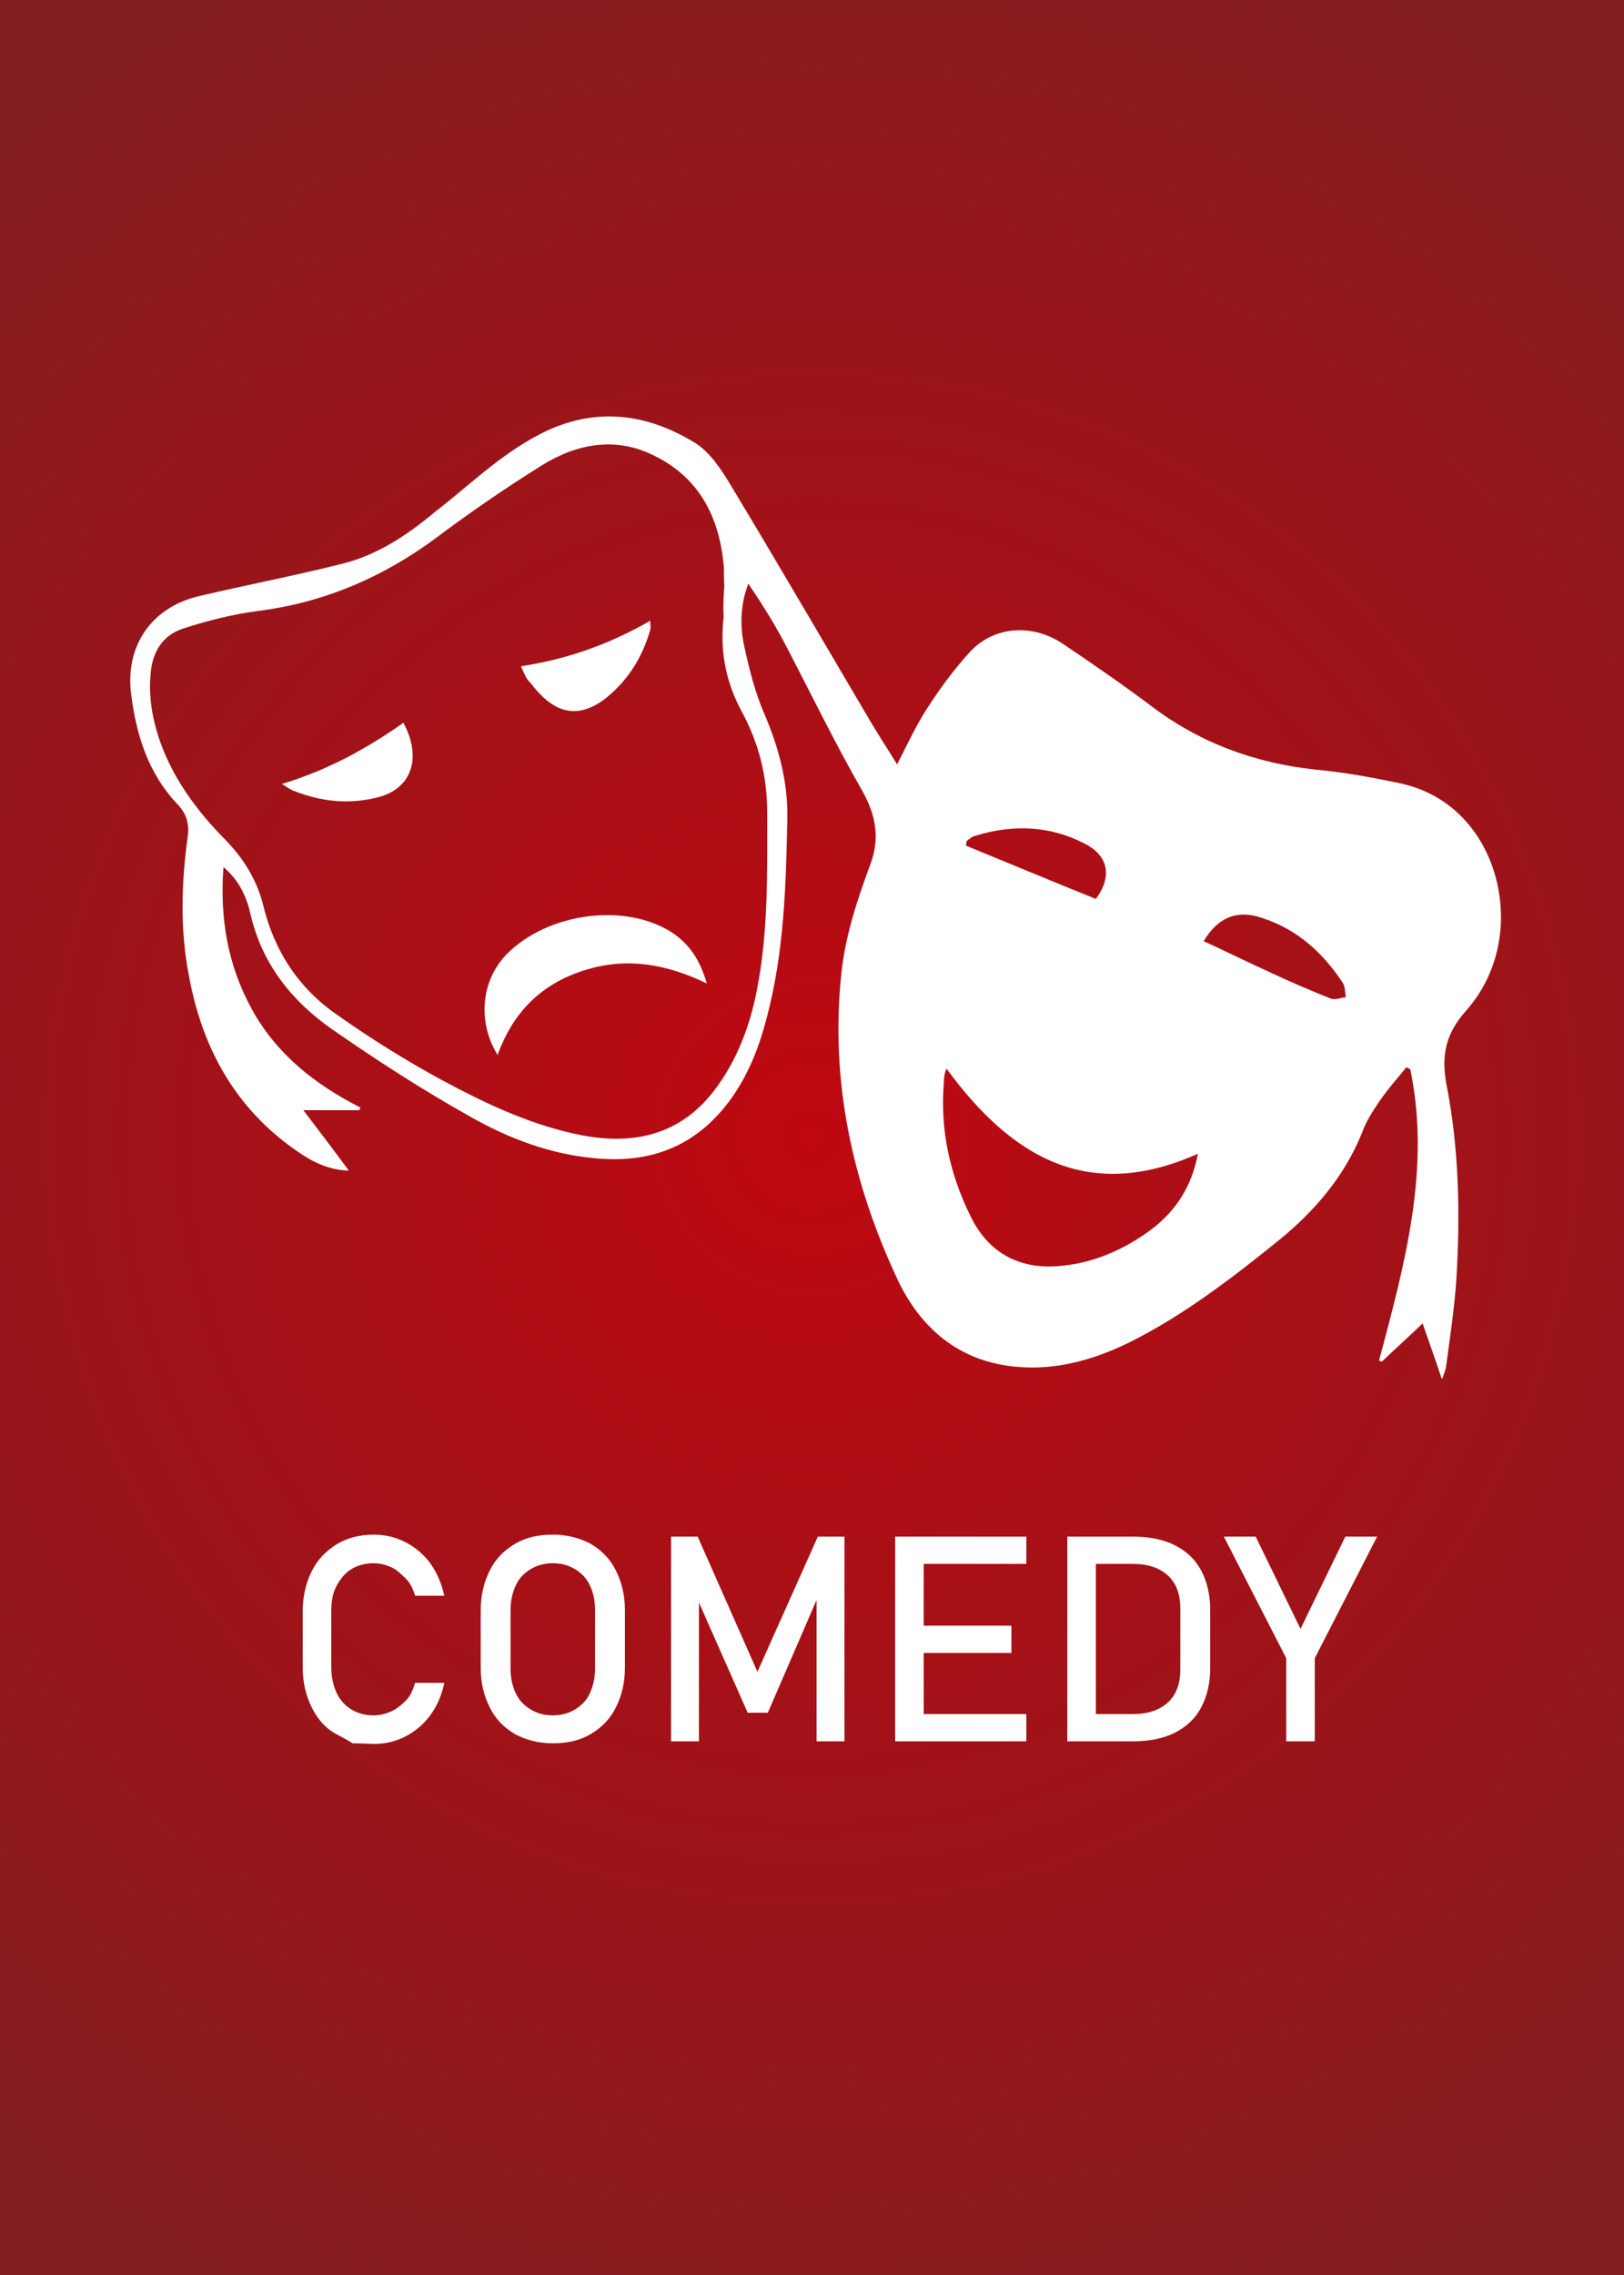 <?xml version="1.0" encoding="utf-8"?>
<!-- Generator: Adobe Illustrator 22.1.0, SVG Export Plug-In . SVG Version: 6.00 Build 0)  -->
<svg version="1.1" id="Camada_1" xmlns="http://www.w3.org/2000/svg" xmlns:xlink="http://www.w3.org/1999/xlink" x="0px" y="0px"
	 viewBox="0 0 250 350" style="enable-background:new 0 0 250 350;" xml:space="preserve">
<rect x="0" y="0" width="250" height="350" fill="#808080" stroke="none"/>
<style type="text/css">
	.st0{fill:url(#SVGID_1_);}
	.st1{fill:#FFFFFF;}
</style>
<radialGradient id="SVGID_1_" cx="125" cy="175" r="197" gradientUnits="userSpaceOnUse">
	<stop  offset="0" style="stop-color:#BF0811"/>
	<stop  offset="1" style="stop-color:#821D20"/>
</radialGradient>
<rect class="st0" width="250" height="350"/>
<g>
	<path class="st1" d="M221.9,212c-0.9-2.7-1.9-5.5-2.9-8.4c-2.2,2.1-4.3,4-6.3,5.9c-0.1-0.1-0.3-0.1-0.4-0.2
		c3.9-14.7,8-29.4,4.8-44.8c-0.2-0.1-0.4-0.2-0.6-0.3c-1.4,1.7-2.9,3.4-4.2,5.3c-1,1.5-2,3-2.6,4.7c-2.7,6.7-7.2,12-12.7,16.5
		c-7.3,5.9-14.7,11.6-23.1,15.8c-5.9,2.9-12.2,4.6-18.9,3.6c-8.1-1.2-13.6-6.3-16.9-13.4c-6.9-14.8-10.3-30.3-8.6-46.8
		c0.6-5.8,2.4-11.3,4.4-16.7c1.6-4.1,1-7.7-1.2-11.6c-4.3-7.5-8.1-15.4-12.1-23c-1.6-3-3.5-6-5.4-8.8c-1.2,3.1-1.3,6.3-0.7,9.3
		c0.8,3.7,1.7,7.4,3.2,10.8c2.2,5.2,3.6,10.4,3.5,16c-0.2,10.4-0.5,20.7-3.2,30.8c-1.2,4.6-2.9,8.9-5.8,12.8
		c-5.2,6.9-12.1,9.5-20.5,8.7c-6.9-0.6-13.3-3-19.3-6.4c-7.3-4.1-14.3-8.6-21.2-13.4c-6.2-4.3-10.8-10-12.6-17.6
		c-0.6-2.7-1.7-5.3-4.2-7.4c-0.6,8,0.7,15.3,4.5,22.1c3.8,6.8,9.7,11.4,16.6,14.9c-0.1,0.1-0.1,0.3-0.2,0.4c-2.7,0-5.5,0-8.6,0
		c2.5,3.3,4.8,6.3,7,9.3c-3.3-0.1-5.9-1.5-8.4-3.3c-9.2-6.5-14.2-15.7-16.2-26.6c-1.4-7.1-1.2-14.3-0.2-21.5
		c0.3-2.1-0.3-3.7-1.7-5.1c-4.4-4.7-6.2-10.5-7-16.7c-1-7.5,3.1-13.5,10.5-15.2c7.2-1.7,14.5-3.1,21.7-4.9c5.5-1.3,10.2-4.4,14.5-8
		C72,74.9,76.9,70,83.1,66.8c8.3-4.3,16.4-3.3,24,1.4c2.2,1.4,3.9,4,5.3,6.3c7.3,12.1,14.4,24.3,21.6,36.5c1.3,2.2,2.7,4.3,4.1,6.6
		c1.7-3.3,3.1-6.4,5-9.2c1.9-2.9,4-5.7,6.3-8.2c3.7-3.9,9.6-4.3,14.3-1.1c4.6,3.1,9.1,6.2,13.5,9.5c7.5,5.7,16,8.8,25.3,9.8
		c4.4,0.4,8.7,1.2,13,2.1c10.9,2.3,16.2,12.7,15.5,22.3c-0.4,4.9-2.2,9.2-5.4,12.8c-3,3.4-3.8,6.7-2.9,11.4
		c1.9,9.7,2.1,19.7,1.5,29.7c-0.3,4.6-1,9.1-1.6,13.6c-0.1,0.6-0.4,1.2-0.6,1.9C222.1,212.1,222,212.1,221.9,212z M111.5,90.1
		C111.5,90.1,111.4,90.1,111.5,90.1c-0.1-1.1,0-2.1-0.1-3.2c-0.7-7.3-3.7-13.3-10.5-16.7c-6-3.1-12-2-17.5,1.4
		c-5.6,3.5-11,7.2-16.2,11.1c-8.2,6.1-17.3,10-27.5,11.3c-3.9,0.5-7.8,1.5-11.5,2.7c-3.1,1-4.7,3.5-5,6.8c-0.4,4.1,0.4,8,1.9,11.8
		c2.1,5.2,5.4,9.6,9.3,13.6c2.9,2.9,5.1,6.3,6.1,10.3c1.7,7.1,5.5,12.9,11.5,17c5.1,3.6,10.4,6.9,15.9,9.9c6.9,3.7,14,7.1,21.9,8.6
		c8.1,1.5,15.1-0.3,20.2-7c3.4-4.5,5.4-9.7,6.5-15.3c1.8-9.1,1.6-18.2,1.6-27.4c0-5.6-1.3-10.7-3.9-15.5c-2.5-4.6-3.4-9.4-2.8-14.6
		C111.3,93.3,111.4,91.7,111.5,90.1z M184.4,177.5c-17,7.6-28.8,0.4-38.7-13.1c-0.2,0.5-0.3,0.8-0.3,1.1c-0.1,0.4-0.1,0.7-0.1,1.1
		c-0.6,7.2,0.9,14,4.1,20.5c2.9,6,7.9,8.1,13.4,7.7c5.4-0.4,10.2-2.5,14.5-5.7C181.1,186.2,183.5,182.4,184.4,177.5z M185.3,144.8
		c3.3,1.5,6.5,3.1,9.8,4.6c3.2,1.5,6.4,2.9,9.7,4.2c0.7,0.3,1.6-0.1,2.4-0.2c-0.2-0.8-0.1-1.6-0.5-2.2c-3.1-4.7-7.1-8.3-12.5-10
		C190.4,139.9,187.4,141.2,185.3,144.8z M168.7,138.3c2.5-3.4,2-6.6-1.7-8.5c-5.4-2.8-11.1-3-16.9-1.2c-0.5,0.1-0.9,0.5-1.3,0.8
		c0,0.2-0.1,0.5-0.1,0.7C155.3,132.8,162,135.6,168.7,138.3z"/>
	<path class="st1" d="M76.6,162.3c-3.1-5-2.6-11.4,1.4-15.5c6.3-6.4,18.3-8,25.5-3.3c2.7,1.8,4.3,4.3,5.3,7.8
		c-6.2-3-12.4-4.1-18.9-2C83.2,151.4,78.9,155.9,76.6,162.3z"/>
	<path class="st1" d="M80.2,102.5c7.2-1.1,13.6-3.4,19.9-7c0,0.6,0.1,1,0,1.4c-1.2,4.2-3.4,7.7-6.7,10.4c-4.9,3.9-8.6,1.9-11.7-2.2
		C81,104.5,80.7,103.6,80.2,102.5z"/>
	<path class="st1" d="M43.4,120.6c7-2.1,13-5.4,18.7-9.4c3,5.6,1.1,10.3-4.1,11.5c-4.4,1.1-8.6,0.6-12.7-1
		C44.7,121.5,44.2,121.1,43.4,120.6z"/>
</g>
<g>
	<path class="st1" d="M54.3,268.2c0,0-0.8-0.5-2.5-1.4s-2.9-2.3-3.8-4.1c-0.9-1.8-1.4-3.8-1.4-6.2v-8.6c0-2.3,0.5-4.4,1.4-6.2
		c0.9-1.8,2.2-3.1,3.8-4.1s3.6-1.5,5.7-1.5c1.8,0,3.5,0.4,5,1.2s2.8,1.9,3.8,3.3s1.7,3.1,2.1,4.9h-4.5c-0.3-1-0.7-1.9-1.4-2.6
		s-1.4-1.4-2.3-1.8c-0.9-0.4-1.8-0.6-2.7-0.6c-1.3,0-2.4,0.3-3.4,0.9c-1,0.6-1.7,1.5-2.3,2.6s-0.8,2.4-0.8,3.9v8.6
		c0,1.5,0.3,2.8,0.8,3.9s1.3,2,2.3,2.6c1,0.6,2.1,0.9,3.4,0.9c0.9,0,1.8-0.2,2.7-0.6c0.9-0.4,1.6-1,2.3-1.7s1.1-1.7,1.4-2.7h4.5
		c-0.4,1.9-1.1,3.5-2.1,4.9s-2.3,2.5-3.8,3.3c-1.5,0.8-3.2,1.2-5,1.2C55.4,268.2,54.3,268.2,54.3,268.2z"/>
	<path class="st1" d="M79.3,266.8c-1.7-1-3-2.3-3.9-4.1c-0.9-1.8-1.4-3.8-1.4-6.1v-8.9c0-2.3,0.5-4.3,1.4-6.1
		c0.9-1.8,2.2-3.1,3.9-4.1c1.7-1,3.6-1.4,5.8-1.4s4.1,0.5,5.8,1.4c1.7,1,3,2.3,3.9,4.1c0.9,1.8,1.4,3.8,1.4,6.1v8.9
		c0,2.3-0.5,4.3-1.4,6.1c-0.9,1.8-2.2,3.1-3.9,4.1c-1.7,1-3.6,1.4-5.8,1.4S81,267.7,79.3,266.8z M88.5,263c1-0.6,1.8-1.4,2.3-2.5
		c0.5-1.1,0.8-2.3,0.8-3.7v-9.2c0-1.4-0.3-2.7-0.8-3.7c-0.5-1.1-1.3-1.9-2.3-2.5c-1-0.6-2.1-0.9-3.4-0.9s-2.4,0.3-3.4,0.9
		c-1,0.6-1.8,1.4-2.3,2.5c-0.5,1.1-0.8,2.3-0.8,3.7v9.2c0,1.4,0.3,2.7,0.8,3.7c0.5,1.1,1.3,1.9,2.3,2.5c1,0.6,2.1,0.9,3.4,0.9
		S87.5,263.6,88.5,263z"/>
	<path class="st1" d="M125.9,236.4h4.1v31.5h-4.3v-23.6l0.2,1.4l-7.7,17.8h-3.1l-7.7-17.4l0.2-1.8v23.6h-4.3v-31.5h4.1l9.2,20.8
		L125.9,236.4z"/>
	<path class="st1" d="M137.8,236.4h4.4v31.5h-4.4V236.4z M140,236.4H158v4.2H140V236.4z M140,250.1h15.7v4.2H140V250.1z M140,263.7
		H158v4.2H140V263.7z"/>
	<path class="st1" d="M164.3,236.4h4.4v31.5h-4.4V236.4z M167.3,263.7h7.1c2.3,0,4.1-0.6,5.4-1.8c1.3-1.2,1.9-2.9,1.9-5.1v-9.3
		c0-2.2-0.6-3.9-1.9-5.1c-1.3-1.2-3.1-1.8-5.4-1.8h-7.1v-4.2h7c2.5,0,4.7,0.4,6.5,1.3c1.8,0.9,3.2,2.2,4.1,3.9
		c0.9,1.7,1.4,3.7,1.4,6.1v8.9c0,2.4-0.5,4.4-1.4,6.1c-0.9,1.7-2.3,3-4.1,3.9c-1.8,0.9-4,1.3-6.5,1.3h-7V263.7z"/>
	<path class="st1" d="M202.4,255.1v12.8H198v-12.8l-9.6-18.7h4.9l6.9,14.2l6.9-14.2h4.9L202.4,255.1z"/>
</g>
</svg>
